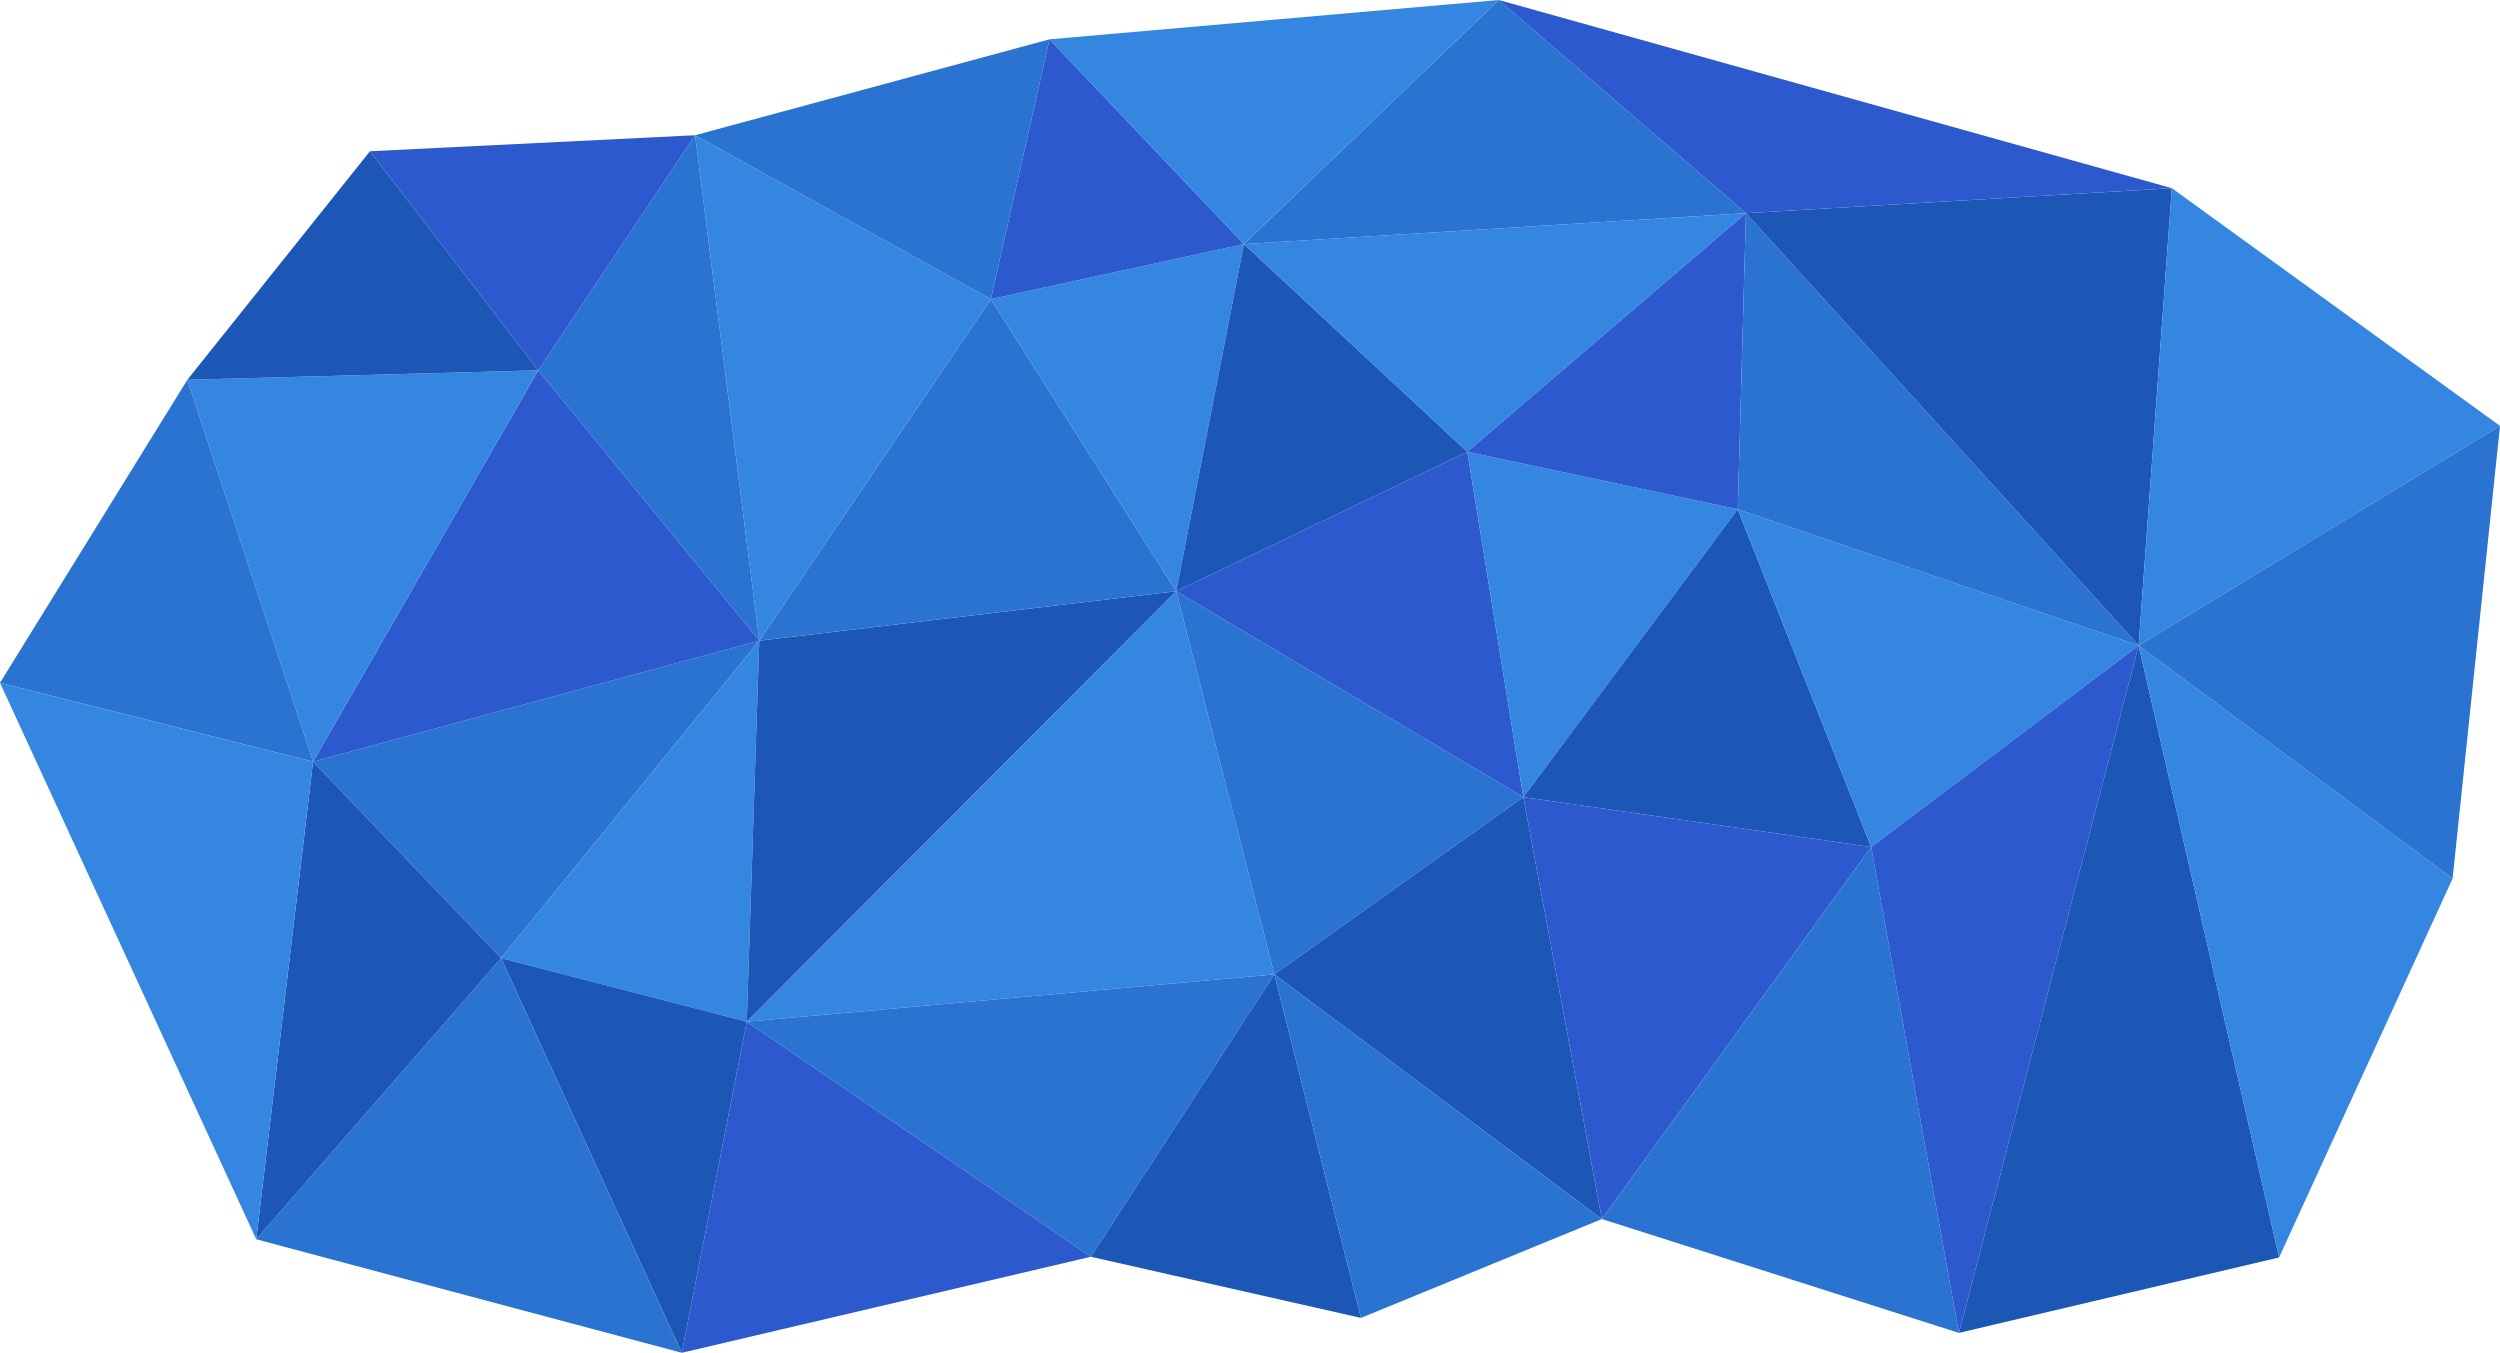 <svg width="5000" height="2706" viewBox="0 0 5000 2706" fill="none" xmlns="http://www.w3.org/2000/svg">
<g clip-path="url(#clip0_236_8302)">
<path d="M626.107 1523.34L1518.57 1281.31L1002.23 1916.28L626.107 1523.34Z" fill="#2A73D1"/>
<path d="M1493.57 2043.32L1002.23 1916.28L1518.57 1281.31L1493.57 2043.32Z" fill="#3486E0"/>
<path d="M2352.39 1182.45L1518.57 1281.31L1493.57 2043.32L2352.39 1182.45Z" fill="#1C57B5"/>
<path d="M2548.75 1948.78L1493.57 2043.32L2352.39 1182.45L2548.75 1948.78Z" fill="#3486E0"/>
<path d="M2181.72 2513.52L2548.75 1948.78L1493.57 2043.32L2181.72 2513.52Z" fill="#2A73D1"/>
<path d="M1363.57 2705.56L1493.57 2043.32L2181.72 2513.52L1363.57 2705.56Z" fill="#2C5ACE"/>
<path d="M1002.23 1916.28L1493.57 2043.32L1363.57 2705.56L1002.23 1916.28Z" fill="#1C57B5"/>
<path d="M512.477 2478.52L1002.23 1916.28L1363.57 2705.56L512.477 2478.52Z" fill="#2A73D1"/>
<path d="M1002.23 1916.28L626.108 1523.34L512.477 2478.52L1002.23 1916.28Z" fill="#1C57B5"/>
<path d="M1518.57 1281.31L1981.73 598.382L2352.39 1182.45L1518.57 1281.31Z" fill="#2A73D1"/>
<path d="M2548.75 1948.78L3046.68 1594.25L2352.39 1182.45L2548.75 1948.78Z" fill="#2A73D1"/>
<path d="M1981.73 598.381L2487.84 488.159L2352.39 1182.45L1981.73 598.381Z" fill="#3486E0"/>
<path d="M1518.57 1281.31L1981.73 598.382L1390.16 270.442L1518.57 1281.31Z" fill="#3486E0"/>
<path d="M1076.54 740.648L1518.57 1281.31L1390.16 270.442L1076.54 740.648Z" fill="#2A73D1"/>
<path d="M626.107 1523.34L1076.54 740.648L1518.57 1281.31L626.107 1523.34Z" fill="#2C5ACE"/>
<path d="M2181.72 2513.52L2548.75 1948.78L2721.92 2635.79L2181.72 2513.52Z" fill="#1C57B5"/>
<path d="M3046.68 1594.25L2934.64 903.596L2352.39 1182.45L3046.68 1594.25Z" fill="#2C5ACE"/>
<path d="M2487.84 488.159L2934.64 903.595L2352.39 1182.45L2487.84 488.159Z" fill="#1C57B5"/>
<path d="M3046.68 1594.25L3475.52 1018.59L2934.64 903.596L3046.68 1594.25Z" fill="#3486E0"/>
<path d="M2548.75 1948.78L3203.72 2438.07L3046.68 1594.25L2548.75 1948.78Z" fill="#1C57B5"/>
<path d="M3475.52 1018.59L3742.33 1694.01L3046.68 1594.25L3475.52 1018.59Z" fill="#1C57B5"/>
<path d="M3203.72 2438.07L3742.33 1694.01L3046.68 1594.25L3203.72 2438.07Z" fill="#2C5ACE"/>
<path d="M2721.92 2635.79L3203.72 2438.07L2548.75 1948.78L2721.92 2635.79Z" fill="#2A73D1"/>
<path d="M3742.33 1694.01L3917.78 2665.79L3203.72 2438.07L3742.33 1694.01Z" fill="#2A73D1"/>
<path d="M3742.33 1694.01L4277.31 1291.08L3475.52 1018.59L3742.33 1694.01Z" fill="#3486E0"/>
<path d="M2487.84 488.16L3491.89 426.345L2934.64 903.596L2487.84 488.16Z" fill="#3486E0"/>
<path d="M3475.52 1018.59L2934.64 903.596L3491.89 426.345L3475.52 1018.59Z" fill="#2C5ACE"/>
<path d="M4277.31 1291.08L3491.89 426.345L3475.52 1018.59L4277.31 1291.08Z" fill="#2A73D1"/>
<path d="M3742.33 1694.01L3917.78 2665.79L4277.31 1291.08L3742.33 1694.01Z" fill="#2C5ACE"/>
<path d="M3491.89 426.344L4343.67 376.347L4277.31 1291.08L3491.89 426.344Z" fill="#1C57B5"/>
<path d="M1390.16 270.442L2099 78.633L1981.73 598.382L1390.16 270.442Z" fill="#2A73D1"/>
<path d="M2487.84 488.16L2099 78.633L1981.73 598.382L2487.84 488.16Z" fill="#2C5ACE"/>
<path d="M3491.89 426.344L2997.59 0L2487.84 488.16L3491.89 426.344Z" fill="#2A73D1"/>
<path d="M2099 78.633L2997.59 0L2487.84 488.16L2099 78.633Z" fill="#3486E0"/>
<path d="M3491.89 426.344L4343.67 376.347L2997.59 0L3491.89 426.344Z" fill="#2C5ACE"/>
<path d="M4277.31 1291.08L4558.2 2514.89L3917.78 2665.79L4277.31 1291.08Z" fill="#1C57B5"/>
<path d="M4343.67 376.347L5000 851.78L4277.31 1291.08L4343.67 376.347Z" fill="#3486E0"/>
<path d="M4558.2 2514.89L4905.23 1756.97L4277.31 1291.08L4558.2 2514.89Z" fill="#3486E0"/>
<path d="M5000 851.779L4905.23 1756.97L4277.31 1291.08L5000 851.779Z" fill="#2A73D1"/>
<path d="M1076.54 740.648L374.756 759.511L626.108 1523.34L1076.54 740.648Z" fill="#3486E0"/>
<path d="M1390.16 270.442L739.967 302.486L1076.54 740.648L1390.16 270.442Z" fill="#2C5ACE"/>
<path d="M374.756 759.511L739.967 302.486L1076.54 740.648L374.756 759.511Z" fill="#1C57B5"/>
<path d="M626.108 1523.34L0 1365.62L374.756 759.511L626.108 1523.34Z" fill="#2A73D1"/>
<path d="M512.477 2478.52L0 1365.62L626.108 1523.34L512.477 2478.52Z" fill="#3486E0"/>
</g>
<defs>
<clipPath id="clip0_236_8302">
<rect width="5000" height="2705.56" fill="white"/>
</clipPath>
</defs>
</svg>
